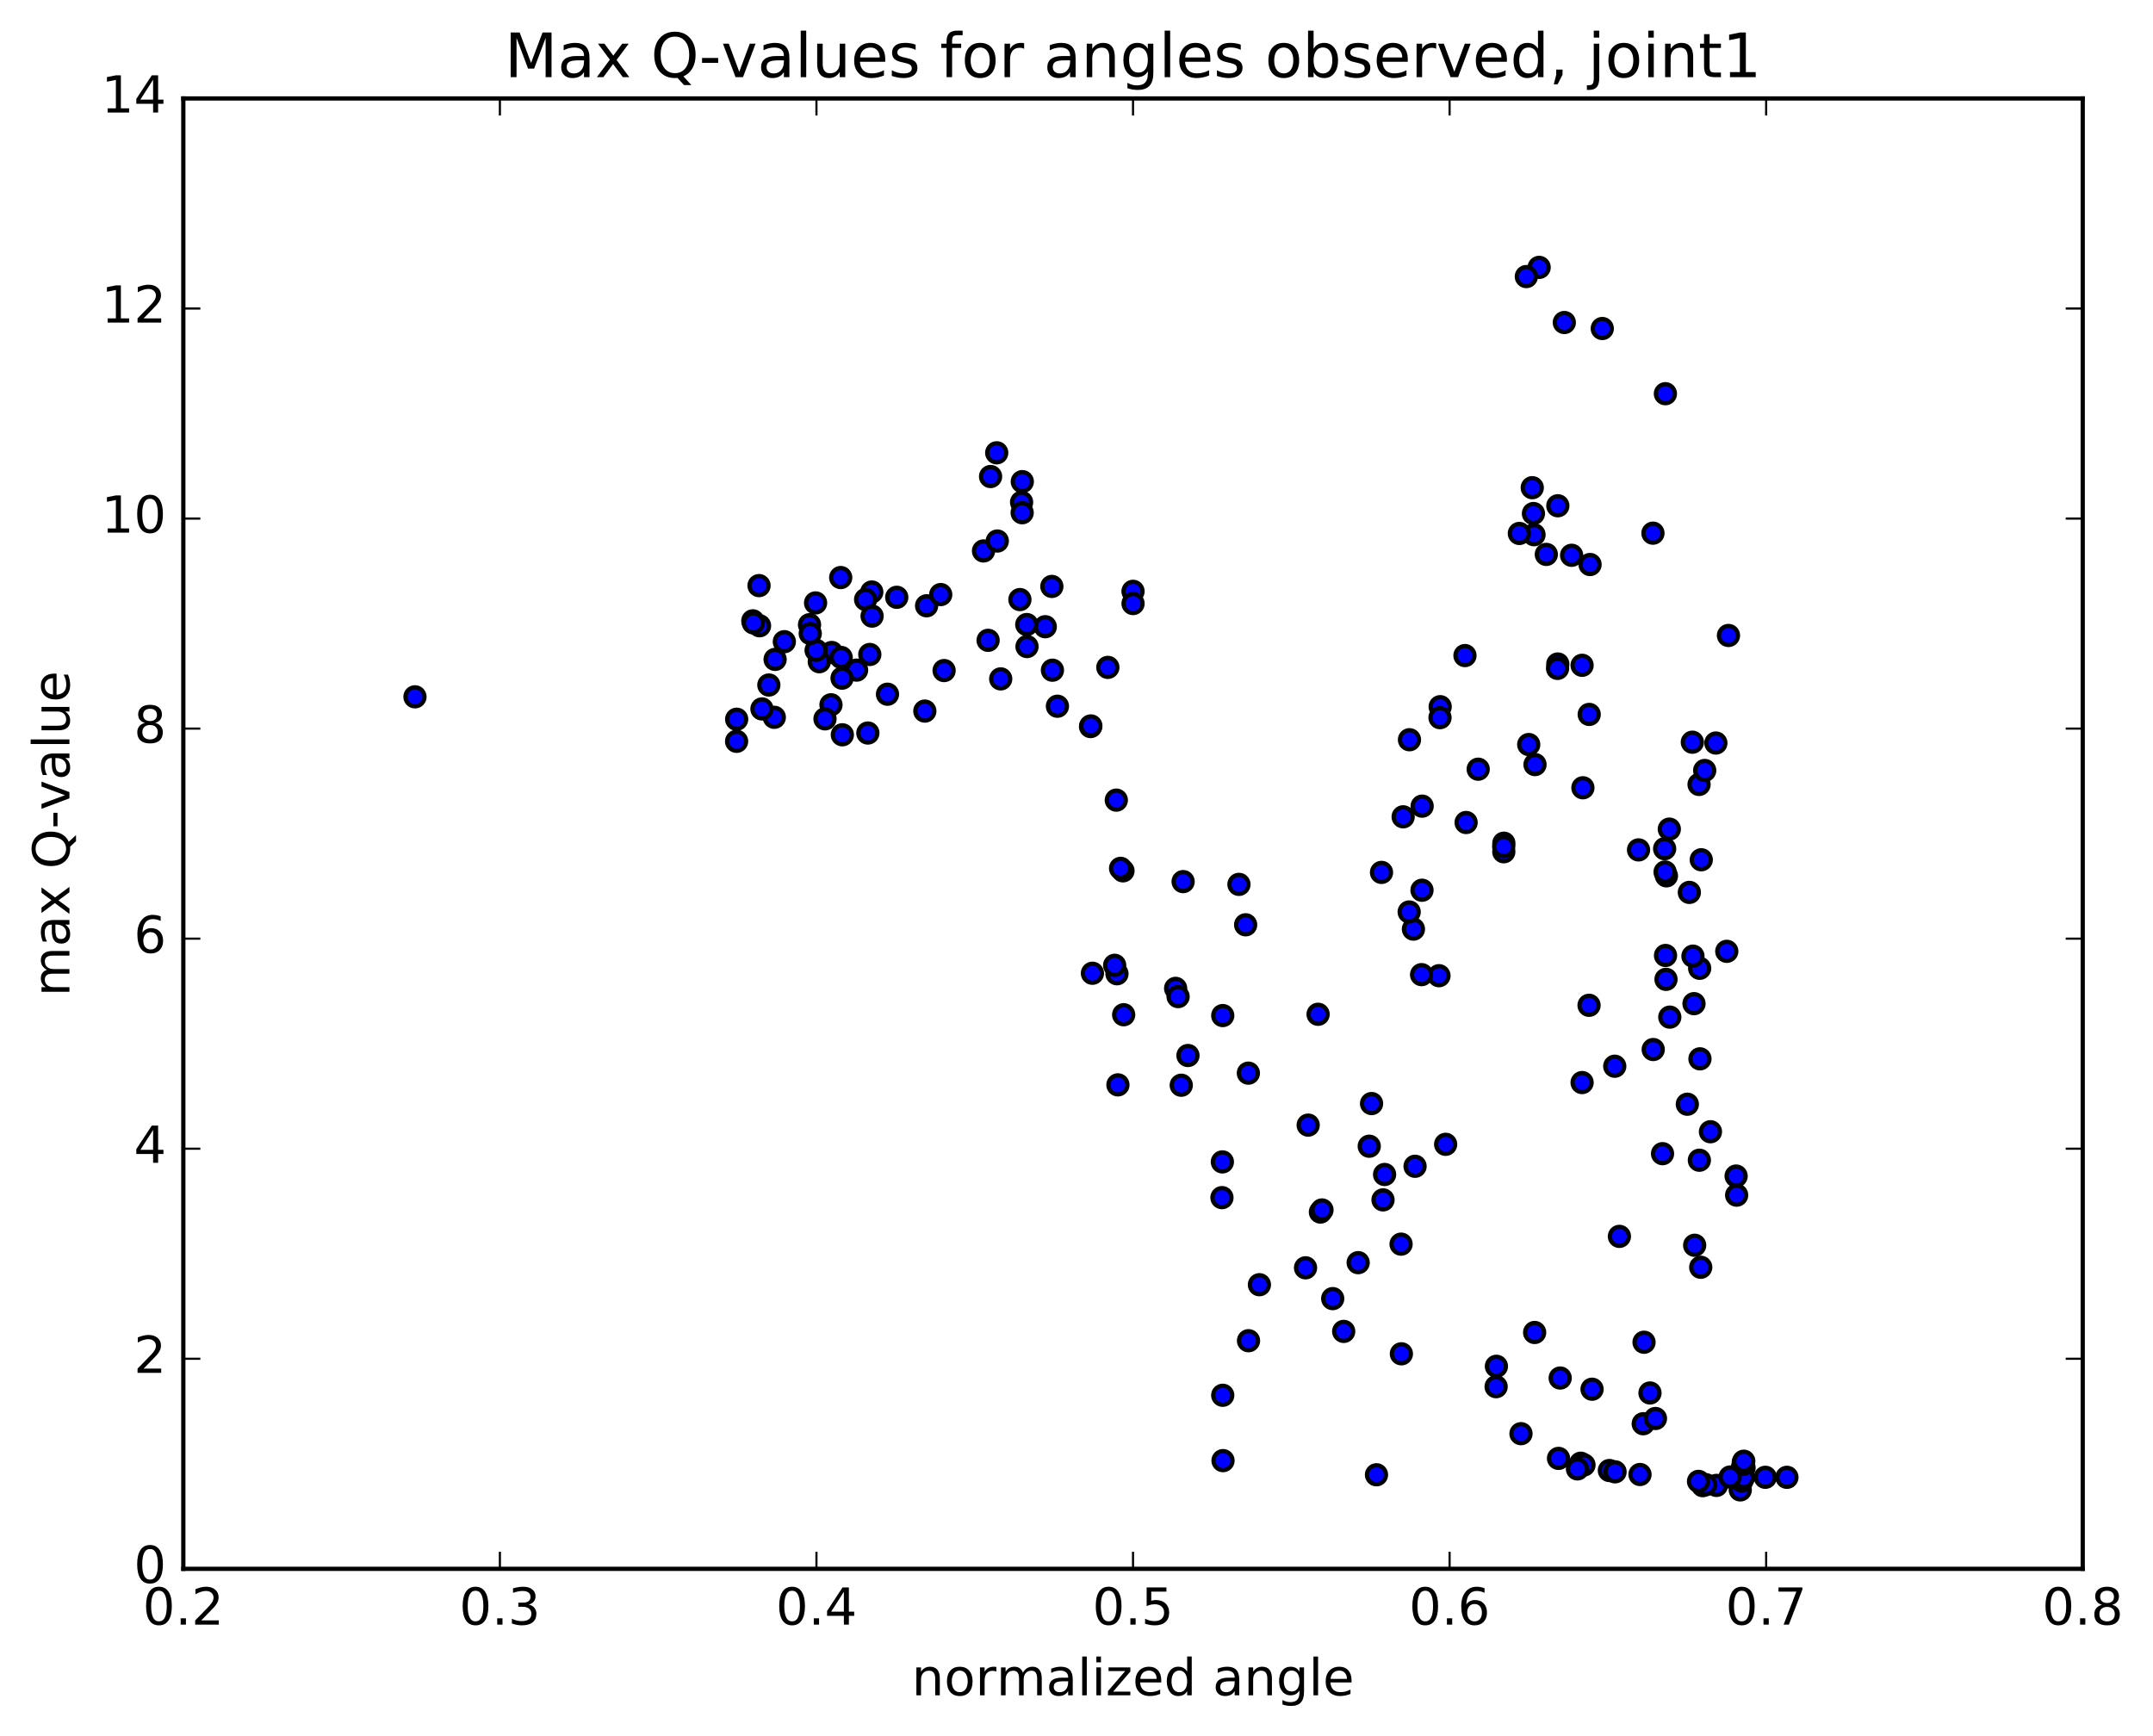 <?xml version="1.0" encoding="utf-8" standalone="no"?>
<!DOCTYPE svg PUBLIC "-//W3C//DTD SVG 1.1//EN"
  "http://www.w3.org/Graphics/SVG/1.1/DTD/svg11.dtd">
<!-- Created with matplotlib (http://matplotlib.org/) -->
<svg height="408pt" version="1.1" viewBox="0 0 506 408" width="506pt" xmlns="http://www.w3.org/2000/svg" xmlns:xlink="http://www.w3.org/1999/xlink">
 <defs>
  <style type="text/css">
*{stroke-linecap:butt;stroke-linejoin:round;stroke-miterlimit:100000;}
  </style>
 </defs>
 <g id="figure_1">
  <g id="patch_1">
   <path d="M 0 408.169 
L 506.226 408.169 
L 506.226 0 
L 0 0 
z
" style="fill:#ffffff;"/>
  </g>
  <g id="axes_1">
   <g id="patch_2">
    <path d="M 43.084 368.742 
L 489.484 368.742 
L 489.484 23.142 
L 43.084 23.142 
z
" style="fill:#ffffff;"/>
   </g>
   <g id="PathCollection_1">
    <defs>
     <path d="M 0 2.236 
C 0.593 2.236 1.162 2 1.581 1.581 
C 2 1.162 2.236 0.593 2.236 0 
C 2.236 -0.593 2 -1.162 1.581 -1.581 
C 1.162 -2 0.593 -2.236 0 -2.236 
C -0.593 -2.236 -1.162 -2 -1.581 -1.581 
C -2 -1.162 -2.236 -0.593 -2.236 0 
C -2.236 0.593 -2 1.162 -1.581 1.581 
C -1.162 2 -0.593 2.236 0 2.236 
z
" id="m2d4c1348ce" style="stroke:#000000;"/>
    </defs>
    <g clip-path="url(#pb6f4d90e05)">
     <use style="fill:#0000ff;stroke:#000000;" x="97.529" xlink:href="#m2d4c1348ce" y="163.785"/>
     <use style="fill:#0000ff;stroke:#000000;" x="266.285" xlink:href="#m2d4c1348ce" y="138.989"/>
     <use style="fill:#0000ff;stroke:#000000;" x="266.289" xlink:href="#m2d4c1348ce" y="141.858"/>
     <use style="fill:#0000ff;stroke:#000000;" x="260.368" xlink:href="#m2d4c1348ce" y="156.865"/>
     <use style="fill:#0000ff;stroke:#000000;" x="248.517" xlink:href="#m2d4c1348ce" y="165.995"/>
     <use style="fill:#0000ff;stroke:#000000;" x="235.187" xlink:href="#m2d4c1348ce" y="159.569"/>
     <use style="fill:#0000ff;stroke:#000000;" x="221.881" xlink:href="#m2d4c1348ce" y="157.612"/>
     <use style="fill:#0000ff;stroke:#000000;" x="208.579" xlink:href="#m2d4c1348ce" y="163.173"/>
     <use style="fill:#0000ff;stroke:#000000;" x="195.298" xlink:href="#m2d4c1348ce" y="165.656"/>
     <use style="fill:#0000ff;stroke:#000000;" x="181.977" xlink:href="#m2d4c1348ce" y="168.598"/>
     <use style="fill:#0000ff;stroke:#000000;" x="173.115" xlink:href="#m2d4c1348ce" y="174.243"/>
     <use style="fill:#0000ff;stroke:#000000;" x="173.131" xlink:href="#m2d4c1348ce" y="169.053"/>
     <use style="fill:#0000ff;stroke:#000000;" x="179.074" xlink:href="#m2d4c1348ce" y="166.631"/>
     <use style="fill:#0000ff;stroke:#000000;" x="193.892" xlink:href="#m2d4c1348ce" y="168.963"/>
     <use style="fill:#0000ff;stroke:#000000;" x="201.316" xlink:href="#m2d4c1348ce" y="157.506"/>
     <use style="fill:#0000ff;stroke:#000000;" x="195.457" xlink:href="#m2d4c1348ce" y="153.362"/>
     <use style="fill:#0000ff;stroke:#000000;" x="182.167" xlink:href="#m2d4c1348ce" y="154.989"/>
     <use style="fill:#0000ff;stroke:#000000;" x="180.695" xlink:href="#m2d4c1348ce" y="161.009"/>
     <use style="fill:#0000ff;stroke:#000000;" x="192.55" xlink:href="#m2d4c1348ce" y="155.531"/>
     <use style="fill:#0000ff;stroke:#000000;" x="204.423" xlink:href="#m2d4c1348ce" y="153.833"/>
     <use style="fill:#0000ff;stroke:#000000;" x="217.772" xlink:href="#m2d4c1348ce" y="142.385"/>
     <use style="fill:#0000ff;stroke:#000000;" x="231.146" xlink:href="#m2d4c1348ce" y="129.497"/>
     <use style="fill:#0000ff;stroke:#000000;" x="240.094" xlink:href="#m2d4c1348ce" y="118.044"/>
     <use style="fill:#0000ff;stroke:#000000;" x="234.249" xlink:href="#m2d4c1348ce" y="106.431"/>
     <use style="fill:#0000ff;stroke:#000000;" x="232.806" xlink:href="#m2d4c1348ce" y="112.005"/>
     <use style="fill:#0000ff;stroke:#000000;" x="240.23" xlink:href="#m2d4c1348ce" y="120.514"/>
     <use style="fill:#0000ff;stroke:#000000;" x="240.263" xlink:href="#m2d4c1348ce" y="113.203"/>
     <use style="fill:#0000ff;stroke:#000000;" x="234.385" xlink:href="#m2d4c1348ce" y="127.164"/>
     <use style="fill:#0000ff;stroke:#000000;" x="221.089" xlink:href="#m2d4c1348ce" y="139.751"/>
     <use style="fill:#0000ff;stroke:#000000;" x="210.757" xlink:href="#m2d4c1348ce" y="140.391"/>
     <use style="fill:#0000ff;stroke:#000000;" x="204.885" xlink:href="#m2d4c1348ce" y="139.145"/>
     <use style="fill:#0000ff;stroke:#000000;" x="203.44" xlink:href="#m2d4c1348ce" y="140.909"/>
     <use style="fill:#0000ff;stroke:#000000;" x="204.961" xlink:href="#m2d4c1348ce" y="144.811"/>
     <use style="fill:#0000ff;stroke:#000000;" x="197.584" xlink:href="#m2d4c1348ce" y="135.75"/>
     <use style="fill:#0000ff;stroke:#000000;" x="191.677" xlink:href="#m2d4c1348ce" y="141.714"/>
     <use style="fill:#0000ff;stroke:#000000;" x="178.388" xlink:href="#m2d4c1348ce" y="137.643"/>
     <use style="fill:#0000ff;stroke:#000000;" x="176.931" xlink:href="#m2d4c1348ce" y="145.924"/>
     <use style="fill:#0000ff;stroke:#000000;" x="184.335" xlink:href="#m2d4c1348ce" y="150.825"/>
     <use style="fill:#0000ff;stroke:#000000;" x="190.256" xlink:href="#m2d4c1348ce" y="146.833"/>
     <use style="fill:#0000ff;stroke:#000000;" x="197.695" xlink:href="#m2d4c1348ce" y="154.536"/>
     <use style="fill:#0000ff;stroke:#000000;" x="191.804" xlink:href="#m2d4c1348ce" y="152.858"/>
     <use style="fill:#0000ff;stroke:#000000;" x="178.508" xlink:href="#m2d4c1348ce" y="147.082"/>
     <use style="fill:#0000ff;stroke:#000000;" x="177.067" xlink:href="#m2d4c1348ce" y="146.41"/>
     <use style="fill:#0000ff;stroke:#000000;" x="190.425" xlink:href="#m2d4c1348ce" y="148.909"/>
     <use style="fill:#0000ff;stroke:#000000;" x="197.899" xlink:href="#m2d4c1348ce" y="159.4"/>
     <use style="fill:#0000ff;stroke:#000000;" x="197.967" xlink:href="#m2d4c1348ce" y="172.71"/>
     <use style="fill:#0000ff;stroke:#000000;" x="203.966" xlink:href="#m2d4c1348ce" y="172.294"/>
     <use style="fill:#0000ff;stroke:#000000;" x="217.352" xlink:href="#m2d4c1348ce" y="167.137"/>
     <use style="fill:#0000ff;stroke:#000000;" x="232.227" xlink:href="#m2d4c1348ce" y="150.504"/>
     <use style="fill:#0000ff;stroke:#000000;" x="239.7" xlink:href="#m2d4c1348ce" y="140.925"/>
     <use style="fill:#0000ff;stroke:#000000;" x="245.661" xlink:href="#m2d4c1348ce" y="147.306"/>
     <use style="fill:#0000ff;stroke:#000000;" x="247.21" xlink:href="#m2d4c1348ce" y="137.837"/>
     <use style="fill:#0000ff;stroke:#000000;" x="241.314" xlink:href="#m2d4c1348ce" y="146.795"/>
     <use style="fill:#0000ff;stroke:#000000;" x="241.368" xlink:href="#m2d4c1348ce" y="151.97"/>
     <use style="fill:#0000ff;stroke:#000000;" x="247.342" xlink:href="#m2d4c1348ce" y="157.527"/>
     <use style="fill:#0000ff;stroke:#000000;" x="256.299" xlink:href="#m2d4c1348ce" y="170.77"/>
     <use style="fill:#0000ff;stroke:#000000;" x="256.373" xlink:href="#m2d4c1348ce" y="170.626"/>
     <use style="fill:#0000ff;stroke:#000000;" x="262.357" xlink:href="#m2d4c1348ce" y="188.065"/>
     <use style="fill:#0000ff;stroke:#000000;" x="263.923" xlink:href="#m2d4c1348ce" y="204.687"/>
     <use style="fill:#0000ff;stroke:#000000;" x="262.513" xlink:href="#m2d4c1348ce" y="228.876"/>
     <use style="fill:#0000ff;stroke:#000000;" x="264.086" xlink:href="#m2d4c1348ce" y="238.509"/>
     <use style="fill:#0000ff;stroke:#000000;" x="256.742" xlink:href="#m2d4c1348ce" y="228.757"/>
     <use style="fill:#0000ff;stroke:#000000;" x="262.735" xlink:href="#m2d4c1348ce" y="254.993"/>
     <use style="fill:#0000ff;stroke:#000000;" x="277.619" xlink:href="#m2d4c1348ce" y="255.077"/>
     <use style="fill:#0000ff;stroke:#000000;" x="279.196" xlink:href="#m2d4c1348ce" y="248.092"/>
     <use style="fill:#0000ff;stroke:#000000;" x="276.298" xlink:href="#m2d4c1348ce" y="232.312"/>
     <use style="fill:#0000ff;stroke:#000000;" x="291.179" xlink:href="#m2d4c1348ce" y="207.868"/>
     <use style="fill:#0000ff;stroke:#000000;" x="292.752" xlink:href="#m2d4c1348ce" y="217.369"/>
     <use style="fill:#0000ff;stroke:#000000;" x="278.058" xlink:href="#m2d4c1348ce" y="207.217"/>
     <use style="fill:#0000ff;stroke:#000000;" x="263.363" xlink:href="#m2d4c1348ce" y="204.101"/>
     <use style="fill:#0000ff;stroke:#000000;" x="261.968" xlink:href="#m2d4c1348ce" y="226.89"/>
     <use style="fill:#0000ff;stroke:#000000;" x="276.881" xlink:href="#m2d4c1348ce" y="234.246"/>
     <use style="fill:#0000ff;stroke:#000000;" x="287.37" xlink:href="#m2d4c1348ce" y="238.704"/>
     <use style="fill:#0000ff;stroke:#000000;" x="293.39" xlink:href="#m2d4c1348ce" y="252.238"/>
     <use style="fill:#0000ff;stroke:#000000;" x="309.78" xlink:href="#m2d4c1348ce" y="238.402"/>
     <use style="fill:#0000ff;stroke:#000000;" x="324.682" xlink:href="#m2d4c1348ce" y="205.055"/>
     <use style="fill:#0000ff;stroke:#000000;" x="332.184" xlink:href="#m2d4c1348ce" y="218.384"/>
     <use style="fill:#0000ff;stroke:#000000;" x="338.191" xlink:href="#m2d4c1348ce" y="229.334"/>
     <use style="fill:#0000ff;stroke:#000000;" x="339.757" xlink:href="#m2d4c1348ce" y="268.966"/>
     <use style="fill:#0000ff;stroke:#000000;" x="325.039" xlink:href="#m2d4c1348ce" y="282.024"/>
     <use style="fill:#0000ff;stroke:#000000;" x="310.324" xlink:href="#m2d4c1348ce" y="284.885"/>
     <use style="fill:#0000ff;stroke:#000000;" x="307.45" xlink:href="#m2d4c1348ce" y="264.453"/>
     <use style="fill:#0000ff;stroke:#000000;" x="322.344" xlink:href="#m2d4c1348ce" y="259.384"/>
     <use style="fill:#0000ff;stroke:#000000;" x="325.41" xlink:href="#m2d4c1348ce" y="276.059"/>
     <use style="fill:#0000ff;stroke:#000000;" x="310.694" xlink:href="#m2d4c1348ce" y="284.395"/>
     <use style="fill:#0000ff;stroke:#000000;" x="295.987" xlink:href="#m2d4c1348ce" y="301.964"/>
     <use style="fill:#0000ff;stroke:#000000;" x="287.185" xlink:href="#m2d4c1348ce" y="281.497"/>
     <use style="fill:#0000ff;stroke:#000000;" x="287.283" xlink:href="#m2d4c1348ce" y="273.099"/>
     <use style="fill:#0000ff;stroke:#000000;" x="287.368" xlink:href="#m2d4c1348ce" y="327.953"/>
     <use style="fill:#0000ff;stroke:#000000;" x="287.434" xlink:href="#m2d4c1348ce" y="343.312"/>
     <use style="fill:#0000ff;stroke:#000000;" x="293.429" xlink:href="#m2d4c1348ce" y="315.13"/>
     <use style="fill:#0000ff;stroke:#000000;" x="306.829" xlink:href="#m2d4c1348ce" y="297.991"/>
     <use style="fill:#0000ff;stroke:#000000;" x="315.795" xlink:href="#m2d4c1348ce" y="312.941"/>
     <use style="fill:#0000ff;stroke:#000000;" x="321.799" xlink:href="#m2d4c1348ce" y="269.412"/>
     <use style="fill:#0000ff;stroke:#000000;" x="329.282" xlink:href="#m2d4c1348ce" y="292.429"/>
     <use style="fill:#0000ff;stroke:#000000;" x="329.354" xlink:href="#m2d4c1348ce" y="318.206"/>
     <use style="fill:#0000ff;stroke:#000000;" x="323.503" xlink:href="#m2d4c1348ce" y="346.639"/>
     <use style="fill:#0000ff;stroke:#000000;" x="313.214" xlink:href="#m2d4c1348ce" y="305.232"/>
     <use style="fill:#0000ff;stroke:#000000;" x="319.2" xlink:href="#m2d4c1348ce" y="296.781"/>
     <use style="fill:#0000ff;stroke:#000000;" x="332.569" xlink:href="#m2d4c1348ce" y="274.127"/>
     <use style="fill:#0000ff;stroke:#000000;" x="334.103" xlink:href="#m2d4c1348ce" y="229.085"/>
     <use style="fill:#0000ff;stroke:#000000;" x="331.186" xlink:href="#m2d4c1348ce" y="214.358"/>
     <use style="fill:#0000ff;stroke:#000000;" x="334.199" xlink:href="#m2d4c1348ce" y="209.244"/>
     <use style="fill:#0000ff;stroke:#000000;" x="329.771" xlink:href="#m2d4c1348ce" y="191.988"/>
     <use style="fill:#0000ff;stroke:#000000;" x="334.234" xlink:href="#m2d4c1348ce" y="189.482"/>
     <use style="fill:#0000ff;stroke:#000000;" x="331.255" xlink:href="#m2d4c1348ce" y="173.871"/>
     <use style="fill:#0000ff;stroke:#000000;" x="344.566" xlink:href="#m2d4c1348ce" y="193.325"/>
     <use style="fill:#0000ff;stroke:#000000;" x="353.437" xlink:href="#m2d4c1348ce" y="198.19"/>
     <use style="fill:#0000ff;stroke:#000000;" x="353.425" xlink:href="#m2d4c1348ce" y="200.203"/>
     <use style="fill:#0000ff;stroke:#000000;" x="353.401" xlink:href="#m2d4c1348ce" y="198.991"/>
     <use style="fill:#0000ff;stroke:#000000;" x="359.282" xlink:href="#m2d4c1348ce" y="175"/>
     <use style="fill:#0000ff;stroke:#000000;" x="360.758" xlink:href="#m2d4c1348ce" y="179.709"/>
     <use style="fill:#0000ff;stroke:#000000;" x="347.405" xlink:href="#m2d4c1348ce" y="180.797"/>
     <use style="fill:#0000ff;stroke:#000000;" x="338.474" xlink:href="#m2d4c1348ce" y="166.104"/>
     <use style="fill:#0000ff;stroke:#000000;" x="338.434" xlink:href="#m2d4c1348ce" y="168.682"/>
     <use style="fill:#0000ff;stroke:#000000;" x="344.298" xlink:href="#m2d4c1348ce" y="154.086"/>
     <use style="fill:#0000ff;stroke:#000000;" x="360.527" xlink:href="#m2d4c1348ce" y="125.683"/>
     <use style="fill:#0000ff;stroke:#000000;" x="369.367" xlink:href="#m2d4c1348ce" y="130.518"/>
     <use style="fill:#0000ff;stroke:#000000;" x="363.416" xlink:href="#m2d4c1348ce" y="130.312"/>
     <use style="fill:#0000ff;stroke:#000000;" x="360.391" xlink:href="#m2d4c1348ce" y="120.702"/>
     <use style="fill:#0000ff;stroke:#000000;" x="373.697" xlink:href="#m2d4c1348ce" y="132.687"/>
     <use style="fill:#0000ff;stroke:#000000;" x="388.477" xlink:href="#m2d4c1348ce" y="125.319"/>
     <use style="fill:#0000ff;stroke:#000000;" x="403.266" xlink:href="#m2d4c1348ce" y="174.646"/>
     <use style="fill:#0000ff;stroke:#000000;" x="406.227" xlink:href="#m2d4c1348ce" y="149.365"/>
     <use style="fill:#0000ff;stroke:#000000;" x="391.402" xlink:href="#m2d4c1348ce" y="92.538"/>
     <use style="fill:#0000ff;stroke:#000000;" x="376.569" xlink:href="#m2d4c1348ce" y="77.215"/>
     <use style="fill:#0000ff;stroke:#000000;" x="367.646" xlink:href="#m2d4c1348ce" y="75.805"/>
     <use style="fill:#0000ff;stroke:#000000;" x="361.733" xlink:href="#m2d4c1348ce" y="62.847"/>
     <use style="fill:#0000ff;stroke:#000000;" x="358.722" xlink:href="#m2d4c1348ce" y="65.005"/>
     <use style="fill:#0000ff;stroke:#000000;" x="366.123" xlink:href="#m2d4c1348ce" y="118.876"/>
     <use style="fill:#0000ff;stroke:#000000;" x="366.117" xlink:href="#m2d4c1348ce" y="156.072"/>
     <use style="fill:#0000ff;stroke:#000000;" x="372.017" xlink:href="#m2d4c1348ce" y="185.16"/>
     <use style="fill:#0000ff;stroke:#000000;" x="373.497" xlink:href="#m2d4c1348ce" y="167.921"/>
     <use style="fill:#0000ff;stroke:#000000;" x="366.061" xlink:href="#m2d4c1348ce" y="157.102"/>
     <use style="fill:#0000ff;stroke:#000000;" x="360.113" xlink:href="#m2d4c1348ce" y="114.627"/>
     <use style="fill:#0000ff;stroke:#000000;" x="357.078" xlink:href="#m2d4c1348ce" y="125.384"/>
     <use style="fill:#0000ff;stroke:#000000;" x="371.826" xlink:href="#m2d4c1348ce" y="156.377"/>
     <use style="fill:#0000ff;stroke:#000000;" x="385.088" xlink:href="#m2d4c1348ce" y="199.764"/>
     <use style="fill:#0000ff;stroke:#000000;" x="392.438" xlink:href="#m2d4c1348ce" y="239.07"/>
     <use style="fill:#0000ff;stroke:#000000;" x="398.283" xlink:href="#m2d4c1348ce" y="292.695"/>
     <use style="fill:#0000ff;stroke:#000000;" x="399.707" xlink:href="#m2d4c1348ce" y="297.866"/>
     <use style="fill:#0000ff;stroke:#000000;" x="390.73" xlink:href="#m2d4c1348ce" y="271.164"/>
     <use style="fill:#0000ff;stroke:#000000;" x="396.557" xlink:href="#m2d4c1348ce" y="259.542"/>
     <use style="fill:#0000ff;stroke:#000000;" x="399.457" xlink:href="#m2d4c1348ce" y="227.593"/>
     <use style="fill:#0000ff;stroke:#000000;" x="397.88" xlink:href="#m2d4c1348ce" y="224.739"/>
     <use style="fill:#0000ff;stroke:#000000;" x="399.314" xlink:href="#m2d4c1348ce" y="184.377"/>
     <use style="fill:#0000ff;stroke:#000000;" x="397.737" xlink:href="#m2d4c1348ce" y="174.451"/>
     <use style="fill:#0000ff;stroke:#000000;" x="400.64" xlink:href="#m2d4c1348ce" y="181.097"/>
     <use style="fill:#0000ff;stroke:#000000;" x="391.646" xlink:href="#m2d4c1348ce" y="205.862"/>
     <use style="fill:#0000ff;stroke:#000000;" x="391.547" xlink:href="#m2d4c1348ce" y="230.191"/>
     <use style="fill:#0000ff;stroke:#000000;" x="391.434" xlink:href="#m2d4c1348ce" y="224.581"/>
     <use style="fill:#0000ff;stroke:#000000;" x="391.328" xlink:href="#m2d4c1348ce" y="204.961"/>
     <use style="fill:#0000ff;stroke:#000000;" x="391.227" xlink:href="#m2d4c1348ce" y="199.484"/>
     <use style="fill:#0000ff;stroke:#000000;" x="397.033" xlink:href="#m2d4c1348ce" y="209.754"/>
     <use style="fill:#0000ff;stroke:#000000;" x="405.828" xlink:href="#m2d4c1348ce" y="223.607"/>
     <use style="fill:#0000ff;stroke:#000000;" x="399.832" xlink:href="#m2d4c1348ce" y="202.081"/>
     <use style="fill:#0000ff;stroke:#000000;" x="392.324" xlink:href="#m2d4c1348ce" y="194.879"/>
     <use style="fill:#0000ff;stroke:#000000;" x="398.125" xlink:href="#m2d4c1348ce" y="235.904"/>
     <use style="fill:#0000ff;stroke:#000000;" x="399.526" xlink:href="#m2d4c1348ce" y="248.872"/>
     <use style="fill:#0000ff;stroke:#000000;" x="399.386" xlink:href="#m2d4c1348ce" y="272.704"/>
     <use style="fill:#0000ff;stroke:#000000;" x="408.146" xlink:href="#m2d4c1348ce" y="280.913"/>
     <use style="fill:#0000ff;stroke:#000000;" x="408.026" xlink:href="#m2d4c1348ce" y="276.426"/>
     <use style="fill:#0000ff;stroke:#000000;" x="401.991" xlink:href="#m2d4c1348ce" y="266.008"/>
     <use style="fill:#0000ff;stroke:#000000;" x="388.542" xlink:href="#m2d4c1348ce" y="246.687"/>
     <use style="fill:#0000ff;stroke:#000000;" x="379.501" xlink:href="#m2d4c1348ce" y="250.609"/>
     <use style="fill:#0000ff;stroke:#000000;" x="373.459" xlink:href="#m2d4c1348ce" y="236.292"/>
     <use style="fill:#0000ff;stroke:#000000;" x="371.827" xlink:href="#m2d4c1348ce" y="254.451"/>
     <use style="fill:#0000ff;stroke:#000000;" x="380.594" xlink:href="#m2d4c1348ce" y="290.604"/>
     <use style="fill:#0000ff;stroke:#000000;" x="386.384" xlink:href="#m2d4c1348ce" y="315.488"/>
     <use style="fill:#0000ff;stroke:#000000;" x="387.781" xlink:href="#m2d4c1348ce" y="327.412"/>
     <use style="fill:#0000ff;stroke:#000000;" x="386.193" xlink:href="#m2d4c1348ce" y="334.64"/>
     <use style="fill:#0000ff;stroke:#000000;" x="389.069" xlink:href="#m2d4c1348ce" y="333.409"/>
     <use style="fill:#0000ff;stroke:#000000;" x="374.165" xlink:href="#m2d4c1348ce" y="326.529"/>
     <use style="fill:#0000ff;stroke:#000000;" x="366.675" xlink:href="#m2d4c1348ce" y="323.898"/>
     <use style="fill:#0000ff;stroke:#000000;" x="360.673" xlink:href="#m2d4c1348ce" y="313.193"/>
     <use style="fill:#0000ff;stroke:#000000;" x="351.689" xlink:href="#m2d4c1348ce" y="321.14"/>
     <use style="fill:#0000ff;stroke:#000000;" x="351.619" xlink:href="#m2d4c1348ce" y="325.933"/>
     <use style="fill:#0000ff;stroke:#000000;" x="357.464" xlink:href="#m2d4c1348ce" y="336.978"/>
     <use style="fill:#0000ff;stroke:#000000;" x="366.284" xlink:href="#m2d4c1348ce" y="342.787"/>
     <use style="fill:#0000ff;stroke:#000000;" x="371.504" xlink:href="#m2d4c1348ce" y="343.922"/>
     <use style="fill:#0000ff;stroke:#000000;" x="378.236" xlink:href="#m2d4c1348ce" y="345.637"/>
     <use style="fill:#0000ff;stroke:#000000;" x="372.272" xlink:href="#m2d4c1348ce" y="344.331"/>
     <use style="fill:#0000ff;stroke:#000000;" x="370.74" xlink:href="#m2d4c1348ce" y="345.259"/>
     <use style="fill:#0000ff;stroke:#000000;" x="379.57" xlink:href="#m2d4c1348ce" y="345.944"/>
     <use style="fill:#0000ff;stroke:#000000;" x="385.436" xlink:href="#m2d4c1348ce" y="346.573"/>
     <use style="fill:#0000ff;stroke:#000000;" x="400.175" xlink:href="#m2d4c1348ce" y="349.196"/>
     <use style="fill:#0000ff;stroke:#000000;" x="409" xlink:href="#m2d4c1348ce" y="350.196"/>
     <use style="fill:#0000ff;stroke:#000000;" x="403.403" xlink:href="#m2d4c1348ce" y="349.136"/>
     <use style="fill:#0000ff;stroke:#000000;" x="400.884" xlink:href="#m2d4c1348ce" y="348.956"/>
     <use style="fill:#0000ff;stroke:#000000;" x="409.356" xlink:href="#m2d4c1348ce" y="348.123"/>
     <use style="fill:#0000ff;stroke:#000000;" x="409.471" xlink:href="#m2d4c1348ce" y="345.087"/>
     <use style="fill:#0000ff;stroke:#000000;" x="409.89" xlink:href="#m2d4c1348ce" y="344.994"/>
     <use style="fill:#0000ff;stroke:#000000;" x="409.739" xlink:href="#m2d4c1348ce" y="347.304"/>
     <use style="fill:#0000ff;stroke:#000000;" x="409.717" xlink:href="#m2d4c1348ce" y="343.718"/>
     <use style="fill:#0000ff;stroke:#000000;" x="409.694" xlink:href="#m2d4c1348ce" y="344.195"/>
     <use style="fill:#0000ff;stroke:#000000;" x="409.822" xlink:href="#m2d4c1348ce" y="343.452"/>
     <use style="fill:#0000ff;stroke:#000000;" x="414.889" xlink:href="#m2d4c1348ce" y="347.231"/>
     <use style="fill:#0000ff;stroke:#000000;" x="419.963" xlink:href="#m2d4c1348ce" y="347.236"/>
     <use style="fill:#0000ff;stroke:#000000;" x="406.617" xlink:href="#m2d4c1348ce" y="347.166"/>
     <use style="fill:#0000ff;stroke:#000000;" x="399.189" xlink:href="#m2d4c1348ce" y="348.193"/>
    </g>
   </g>
   <g id="patch_3">
    <path d="M 489.484 368.742 
L 489.484 23.142 
" style="fill:none;stroke:#000000;stroke-linecap:square;stroke-linejoin:miter;"/>
   </g>
   <g id="patch_4">
    <path d="M 43.084 368.742 
L 43.084 23.142 
" style="fill:none;stroke:#000000;stroke-linecap:square;stroke-linejoin:miter;"/>
   </g>
   <g id="patch_5">
    <path d="M 43.084 368.742 
L 489.484 368.742 
" style="fill:none;stroke:#000000;stroke-linecap:square;stroke-linejoin:miter;"/>
   </g>
   <g id="patch_6">
    <path d="M 43.084 23.142 
L 489.484 23.142 
" style="fill:none;stroke:#000000;stroke-linecap:square;stroke-linejoin:miter;"/>
   </g>
   <g id="matplotlib.axis_1">
    <g id="xtick_1">
     <g id="line2d_1">
      <defs>
       <path d="M 0 0 
L 0 -4 
" id="ma9fe269644" style="stroke:#000000;stroke-width:0.5;"/>
      </defs>
      <g>
       <use style="stroke:#000000;stroke-width:0.5;" x="43.084" xlink:href="#ma9fe269644" y="368.742"/>
      </g>
     </g>
     <g id="line2d_2">
      <defs>
       <path d="M 0 0 
L 0 4 
" id="me653f0d353" style="stroke:#000000;stroke-width:0.5;"/>
      </defs>
      <g>
       <use style="stroke:#000000;stroke-width:0.5;" x="43.084" xlink:href="#me653f0d353" y="23.142"/>
      </g>
     </g>
     <g id="text_1">
      <!-- 0.2 -->
      <defs>
       <path d="M 10.688 12.406 
L 21 12.406 
L 21 0 
L 10.688 0 
z
" id="BitstreamVeraSans-Roman-2e"/>
       <path d="M 31.781 66.406 
Q 24.172 66.406 20.328 58.906 
Q 16.5 51.422 16.5 36.375 
Q 16.5 21.391 20.328 13.891 
Q 24.172 6.391 31.781 6.391 
Q 39.453 6.391 43.281 13.891 
Q 47.125 21.391 47.125 36.375 
Q 47.125 51.422 43.281 58.906 
Q 39.453 66.406 31.781 66.406 
M 31.781 74.219 
Q 44.047 74.219 50.516 64.516 
Q 56.984 54.828 56.984 36.375 
Q 56.984 17.969 50.516 8.266 
Q 44.047 -1.422 31.781 -1.422 
Q 19.531 -1.422 13.062 8.266 
Q 6.594 17.969 6.594 36.375 
Q 6.594 54.828 13.062 64.516 
Q 19.531 74.219 31.781 74.219 
" id="BitstreamVeraSans-Roman-30"/>
       <path d="M 19.188 8.297 
L 53.609 8.297 
L 53.609 0 
L 7.328 0 
L 7.328 8.297 
Q 12.938 14.109 22.625 23.891 
Q 32.328 33.688 34.812 36.531 
Q 39.547 41.844 41.422 45.531 
Q 43.312 49.219 43.312 52.781 
Q 43.312 58.594 39.234 62.25 
Q 35.156 65.922 28.609 65.922 
Q 23.969 65.922 18.812 64.312 
Q 13.672 62.703 7.812 59.422 
L 7.812 69.391 
Q 13.766 71.781 18.938 73 
Q 24.125 74.219 28.422 74.219 
Q 39.75 74.219 46.484 68.547 
Q 53.219 62.891 53.219 53.422 
Q 53.219 48.922 51.531 44.891 
Q 49.859 40.875 45.406 35.406 
Q 44.188 33.984 37.641 27.219 
Q 31.109 20.453 19.188 8.297 
" id="BitstreamVeraSans-Roman-32"/>
      </defs>
      <g transform="translate(33.542 381.86)scale(0.12 -0.12)">
       <use xlink:href="#BitstreamVeraSans-Roman-30"/>
       <use x="63.623" xlink:href="#BitstreamVeraSans-Roman-2e"/>
       <use x="95.41" xlink:href="#BitstreamVeraSans-Roman-32"/>
      </g>
     </g>
    </g>
    <g id="xtick_2">
     <g id="line2d_3">
      <g>
       <use style="stroke:#000000;stroke-width:0.5;" x="117.484" xlink:href="#ma9fe269644" y="368.742"/>
      </g>
     </g>
     <g id="line2d_4">
      <g>
       <use style="stroke:#000000;stroke-width:0.5;" x="117.484" xlink:href="#me653f0d353" y="23.142"/>
      </g>
     </g>
     <g id="text_2">
      <!-- 0.3 -->
      <defs>
       <path d="M 40.578 39.312 
Q 47.656 37.797 51.625 33 
Q 55.609 28.219 55.609 21.188 
Q 55.609 10.406 48.188 4.484 
Q 40.766 -1.422 27.094 -1.422 
Q 22.516 -1.422 17.656 -0.516 
Q 12.797 0.391 7.625 2.203 
L 7.625 11.719 
Q 11.719 9.328 16.594 8.109 
Q 21.484 6.891 26.812 6.891 
Q 36.078 6.891 40.938 10.547 
Q 45.797 14.203 45.797 21.188 
Q 45.797 27.641 41.281 31.266 
Q 36.766 34.906 28.719 34.906 
L 20.219 34.906 
L 20.219 43.016 
L 29.109 43.016 
Q 36.375 43.016 40.234 45.922 
Q 44.094 48.828 44.094 54.297 
Q 44.094 59.906 40.109 62.906 
Q 36.141 65.922 28.719 65.922 
Q 24.656 65.922 20.016 65.031 
Q 15.375 64.156 9.812 62.312 
L 9.812 71.094 
Q 15.438 72.656 20.344 73.438 
Q 25.25 74.219 29.594 74.219 
Q 40.828 74.219 47.359 69.109 
Q 53.906 64.016 53.906 55.328 
Q 53.906 49.266 50.438 45.094 
Q 46.969 40.922 40.578 39.312 
" id="BitstreamVeraSans-Roman-33"/>
      </defs>
      <g transform="translate(107.942 381.86)scale(0.12 -0.12)">
       <use xlink:href="#BitstreamVeraSans-Roman-30"/>
       <use x="63.623" xlink:href="#BitstreamVeraSans-Roman-2e"/>
       <use x="95.41" xlink:href="#BitstreamVeraSans-Roman-33"/>
      </g>
     </g>
    </g>
    <g id="xtick_3">
     <g id="line2d_5">
      <g>
       <use style="stroke:#000000;stroke-width:0.5;" x="191.884" xlink:href="#ma9fe269644" y="368.742"/>
      </g>
     </g>
     <g id="line2d_6">
      <g>
       <use style="stroke:#000000;stroke-width:0.5;" x="191.884" xlink:href="#me653f0d353" y="23.142"/>
      </g>
     </g>
     <g id="text_3">
      <!-- 0.4 -->
      <defs>
       <path d="M 37.797 64.312 
L 12.891 25.391 
L 37.797 25.391 
z
M 35.203 72.906 
L 47.609 72.906 
L 47.609 25.391 
L 58.016 25.391 
L 58.016 17.188 
L 47.609 17.188 
L 47.609 0 
L 37.797 0 
L 37.797 17.188 
L 4.891 17.188 
L 4.891 26.703 
z
" id="BitstreamVeraSans-Roman-34"/>
      </defs>
      <g transform="translate(182.342 381.86)scale(0.12 -0.12)">
       <use xlink:href="#BitstreamVeraSans-Roman-30"/>
       <use x="63.623" xlink:href="#BitstreamVeraSans-Roman-2e"/>
       <use x="95.41" xlink:href="#BitstreamVeraSans-Roman-34"/>
      </g>
     </g>
    </g>
    <g id="xtick_4">
     <g id="line2d_7">
      <g>
       <use style="stroke:#000000;stroke-width:0.5;" x="266.284" xlink:href="#ma9fe269644" y="368.742"/>
      </g>
     </g>
     <g id="line2d_8">
      <g>
       <use style="stroke:#000000;stroke-width:0.5;" x="266.284" xlink:href="#me653f0d353" y="23.142"/>
      </g>
     </g>
     <g id="text_4">
      <!-- 0.5 -->
      <defs>
       <path d="M 10.797 72.906 
L 49.516 72.906 
L 49.516 64.594 
L 19.828 64.594 
L 19.828 46.734 
Q 21.969 47.469 24.109 47.828 
Q 26.266 48.188 28.422 48.188 
Q 40.625 48.188 47.75 41.5 
Q 54.891 34.812 54.891 23.391 
Q 54.891 11.625 47.562 5.094 
Q 40.234 -1.422 26.906 -1.422 
Q 22.312 -1.422 17.547 -0.641 
Q 12.797 0.141 7.719 1.703 
L 7.719 11.625 
Q 12.109 9.234 16.797 8.062 
Q 21.484 6.891 26.703 6.891 
Q 35.156 6.891 40.078 11.328 
Q 45.016 15.766 45.016 23.391 
Q 45.016 31 40.078 35.438 
Q 35.156 39.891 26.703 39.891 
Q 22.75 39.891 18.812 39.016 
Q 14.891 38.141 10.797 36.281 
z
" id="BitstreamVeraSans-Roman-35"/>
      </defs>
      <g transform="translate(256.742 381.86)scale(0.12 -0.12)">
       <use xlink:href="#BitstreamVeraSans-Roman-30"/>
       <use x="63.623" xlink:href="#BitstreamVeraSans-Roman-2e"/>
       <use x="95.41" xlink:href="#BitstreamVeraSans-Roman-35"/>
      </g>
     </g>
    </g>
    <g id="xtick_5">
     <g id="line2d_9">
      <g>
       <use style="stroke:#000000;stroke-width:0.5;" x="340.684" xlink:href="#ma9fe269644" y="368.742"/>
      </g>
     </g>
     <g id="line2d_10">
      <g>
       <use style="stroke:#000000;stroke-width:0.5;" x="340.684" xlink:href="#me653f0d353" y="23.142"/>
      </g>
     </g>
     <g id="text_5">
      <!-- 0.6 -->
      <defs>
       <path d="M 33.016 40.375 
Q 26.375 40.375 22.484 35.828 
Q 18.609 31.297 18.609 23.391 
Q 18.609 15.531 22.484 10.953 
Q 26.375 6.391 33.016 6.391 
Q 39.656 6.391 43.531 10.953 
Q 47.406 15.531 47.406 23.391 
Q 47.406 31.297 43.531 35.828 
Q 39.656 40.375 33.016 40.375 
M 52.594 71.297 
L 52.594 62.312 
Q 48.875 64.062 45.094 64.984 
Q 41.312 65.922 37.594 65.922 
Q 27.828 65.922 22.672 59.328 
Q 17.531 52.734 16.797 39.406 
Q 19.672 43.656 24.016 45.922 
Q 28.375 48.188 33.594 48.188 
Q 44.578 48.188 50.953 41.516 
Q 57.328 34.859 57.328 23.391 
Q 57.328 12.156 50.688 5.359 
Q 44.047 -1.422 33.016 -1.422 
Q 20.359 -1.422 13.672 8.266 
Q 6.984 17.969 6.984 36.375 
Q 6.984 53.656 15.188 63.938 
Q 23.391 74.219 37.203 74.219 
Q 40.922 74.219 44.703 73.484 
Q 48.484 72.75 52.594 71.297 
" id="BitstreamVeraSans-Roman-36"/>
      </defs>
      <g transform="translate(331.142 381.86)scale(0.12 -0.12)">
       <use xlink:href="#BitstreamVeraSans-Roman-30"/>
       <use x="63.623" xlink:href="#BitstreamVeraSans-Roman-2e"/>
       <use x="95.41" xlink:href="#BitstreamVeraSans-Roman-36"/>
      </g>
     </g>
    </g>
    <g id="xtick_6">
     <g id="line2d_11">
      <g>
       <use style="stroke:#000000;stroke-width:0.5;" x="415.084" xlink:href="#ma9fe269644" y="368.742"/>
      </g>
     </g>
     <g id="line2d_12">
      <g>
       <use style="stroke:#000000;stroke-width:0.5;" x="415.084" xlink:href="#me653f0d353" y="23.142"/>
      </g>
     </g>
     <g id="text_6">
      <!-- 0.7 -->
      <defs>
       <path d="M 8.203 72.906 
L 55.078 72.906 
L 55.078 68.703 
L 28.609 0 
L 18.312 0 
L 43.219 64.594 
L 8.203 64.594 
z
" id="BitstreamVeraSans-Roman-37"/>
      </defs>
      <g transform="translate(405.542 381.86)scale(0.12 -0.12)">
       <use xlink:href="#BitstreamVeraSans-Roman-30"/>
       <use x="63.623" xlink:href="#BitstreamVeraSans-Roman-2e"/>
       <use x="95.41" xlink:href="#BitstreamVeraSans-Roman-37"/>
      </g>
     </g>
    </g>
    <g id="xtick_7">
     <g id="line2d_13">
      <g>
       <use style="stroke:#000000;stroke-width:0.5;" x="489.484" xlink:href="#ma9fe269644" y="368.742"/>
      </g>
     </g>
     <g id="line2d_14">
      <g>
       <use style="stroke:#000000;stroke-width:0.5;" x="489.484" xlink:href="#me653f0d353" y="23.142"/>
      </g>
     </g>
     <g id="text_7">
      <!-- 0.8 -->
      <defs>
       <path d="M 31.781 34.625 
Q 24.75 34.625 20.719 30.859 
Q 16.703 27.094 16.703 20.516 
Q 16.703 13.922 20.719 10.156 
Q 24.75 6.391 31.781 6.391 
Q 38.812 6.391 42.859 10.172 
Q 46.922 13.969 46.922 20.516 
Q 46.922 27.094 42.891 30.859 
Q 38.875 34.625 31.781 34.625 
M 21.922 38.812 
Q 15.578 40.375 12.031 44.719 
Q 8.5 49.078 8.5 55.328 
Q 8.5 64.062 14.719 69.141 
Q 20.953 74.219 31.781 74.219 
Q 42.672 74.219 48.875 69.141 
Q 55.078 64.062 55.078 55.328 
Q 55.078 49.078 51.531 44.719 
Q 48 40.375 41.703 38.812 
Q 48.828 37.156 52.797 32.312 
Q 56.781 27.484 56.781 20.516 
Q 56.781 9.906 50.312 4.234 
Q 43.844 -1.422 31.781 -1.422 
Q 19.734 -1.422 13.25 4.234 
Q 6.781 9.906 6.781 20.516 
Q 6.781 27.484 10.781 32.312 
Q 14.797 37.156 21.922 38.812 
M 18.312 54.391 
Q 18.312 48.734 21.844 45.562 
Q 25.391 42.391 31.781 42.391 
Q 38.141 42.391 41.719 45.562 
Q 45.312 48.734 45.312 54.391 
Q 45.312 60.062 41.719 63.234 
Q 38.141 66.406 31.781 66.406 
Q 25.391 66.406 21.844 63.234 
Q 18.312 60.062 18.312 54.391 
" id="BitstreamVeraSans-Roman-38"/>
      </defs>
      <g transform="translate(479.942 381.86)scale(0.12 -0.12)">
       <use xlink:href="#BitstreamVeraSans-Roman-30"/>
       <use x="63.623" xlink:href="#BitstreamVeraSans-Roman-2e"/>
       <use x="95.41" xlink:href="#BitstreamVeraSans-Roman-38"/>
      </g>
     </g>
    </g>
    <g id="text_8">
     <!-- normalized angle -->
     <defs>
      <path d="M 45.406 46.391 
L 45.406 75.984 
L 54.391 75.984 
L 54.391 0 
L 45.406 0 
L 45.406 8.203 
Q 42.578 3.328 38.25 0.953 
Q 33.938 -1.422 27.875 -1.422 
Q 17.969 -1.422 11.734 6.484 
Q 5.516 14.406 5.516 27.297 
Q 5.516 40.188 11.734 48.094 
Q 17.969 56 27.875 56 
Q 33.938 56 38.25 53.625 
Q 42.578 51.266 45.406 46.391 
M 14.797 27.297 
Q 14.797 17.391 18.875 11.75 
Q 22.953 6.109 30.078 6.109 
Q 37.203 6.109 41.297 11.75 
Q 45.406 17.391 45.406 27.297 
Q 45.406 37.203 41.297 42.844 
Q 37.203 48.484 30.078 48.484 
Q 22.953 48.484 18.875 42.844 
Q 14.797 37.203 14.797 27.297 
" id="BitstreamVeraSans-Roman-64"/>
      <path id="BitstreamVeraSans-Roman-20"/>
      <path d="M 52 44.188 
Q 55.375 50.25 60.062 53.125 
Q 64.75 56 71.094 56 
Q 79.641 56 84.281 50.016 
Q 88.922 44.047 88.922 33.016 
L 88.922 0 
L 79.891 0 
L 79.891 32.719 
Q 79.891 40.578 77.094 44.375 
Q 74.312 48.188 68.609 48.188 
Q 61.625 48.188 57.562 43.547 
Q 53.516 38.922 53.516 30.906 
L 53.516 0 
L 44.484 0 
L 44.484 32.719 
Q 44.484 40.625 41.703 44.406 
Q 38.922 48.188 33.109 48.188 
Q 26.219 48.188 22.156 43.531 
Q 18.109 38.875 18.109 30.906 
L 18.109 0 
L 9.078 0 
L 9.078 54.688 
L 18.109 54.688 
L 18.109 46.188 
Q 21.188 51.219 25.484 53.609 
Q 29.781 56 35.688 56 
Q 41.656 56 45.828 52.969 
Q 50 49.953 52 44.188 
" id="BitstreamVeraSans-Roman-6d"/>
      <path d="M 56.203 29.594 
L 56.203 25.203 
L 14.891 25.203 
Q 15.484 15.922 20.484 11.062 
Q 25.484 6.203 34.422 6.203 
Q 39.594 6.203 44.453 7.469 
Q 49.312 8.734 54.109 11.281 
L 54.109 2.781 
Q 49.266 0.734 44.188 -0.344 
Q 39.109 -1.422 33.891 -1.422 
Q 20.797 -1.422 13.156 6.188 
Q 5.516 13.812 5.516 26.812 
Q 5.516 40.234 12.766 48.109 
Q 20.016 56 32.328 56 
Q 43.359 56 49.781 48.891 
Q 56.203 41.797 56.203 29.594 
M 47.219 32.234 
Q 47.125 39.594 43.094 43.984 
Q 39.062 48.391 32.422 48.391 
Q 24.906 48.391 20.391 44.141 
Q 15.875 39.891 15.188 32.172 
z
" id="BitstreamVeraSans-Roman-65"/>
      <path d="M 5.516 54.688 
L 48.188 54.688 
L 48.188 46.484 
L 14.406 7.172 
L 48.188 7.172 
L 48.188 0 
L 4.297 0 
L 4.297 8.203 
L 38.094 47.516 
L 5.516 47.516 
z
" id="BitstreamVeraSans-Roman-7a"/>
      <path d="M 45.406 27.984 
Q 45.406 37.75 41.375 43.109 
Q 37.359 48.484 30.078 48.484 
Q 22.859 48.484 18.828 43.109 
Q 14.797 37.75 14.797 27.984 
Q 14.797 18.266 18.828 12.891 
Q 22.859 7.516 30.078 7.516 
Q 37.359 7.516 41.375 12.891 
Q 45.406 18.266 45.406 27.984 
M 54.391 6.781 
Q 54.391 -7.172 48.188 -13.984 
Q 42 -20.797 29.203 -20.797 
Q 24.469 -20.797 20.266 -20.094 
Q 16.062 -19.391 12.109 -17.922 
L 12.109 -9.188 
Q 16.062 -11.328 19.922 -12.344 
Q 23.781 -13.375 27.781 -13.375 
Q 36.625 -13.375 41.016 -8.766 
Q 45.406 -4.156 45.406 5.172 
L 45.406 9.625 
Q 42.625 4.781 38.281 2.391 
Q 33.938 0 27.875 0 
Q 17.828 0 11.672 7.656 
Q 5.516 15.328 5.516 27.984 
Q 5.516 40.672 11.672 48.328 
Q 17.828 56 27.875 56 
Q 33.938 56 38.281 53.609 
Q 42.625 51.219 45.406 46.391 
L 45.406 54.688 
L 54.391 54.688 
z
" id="BitstreamVeraSans-Roman-67"/>
      <path d="M 34.281 27.484 
Q 23.391 27.484 19.188 25 
Q 14.984 22.516 14.984 16.5 
Q 14.984 11.719 18.141 8.906 
Q 21.297 6.109 26.703 6.109 
Q 34.188 6.109 38.703 11.406 
Q 43.219 16.703 43.219 25.484 
L 43.219 27.484 
z
M 52.203 31.203 
L 52.203 0 
L 43.219 0 
L 43.219 8.297 
Q 40.141 3.328 35.547 0.953 
Q 30.953 -1.422 24.312 -1.422 
Q 15.922 -1.422 10.953 3.297 
Q 6 8.016 6 15.922 
Q 6 25.141 12.172 29.828 
Q 18.359 34.516 30.609 34.516 
L 43.219 34.516 
L 43.219 35.406 
Q 43.219 41.609 39.141 45 
Q 35.062 48.391 27.688 48.391 
Q 23 48.391 18.547 47.266 
Q 14.109 46.141 10.016 43.891 
L 10.016 52.203 
Q 14.938 54.109 19.578 55.047 
Q 24.219 56 28.609 56 
Q 40.484 56 46.344 49.844 
Q 52.203 43.703 52.203 31.203 
" id="BitstreamVeraSans-Roman-61"/>
      <path d="M 54.891 33.016 
L 54.891 0 
L 45.906 0 
L 45.906 32.719 
Q 45.906 40.484 42.875 44.328 
Q 39.844 48.188 33.797 48.188 
Q 26.516 48.188 22.312 43.547 
Q 18.109 38.922 18.109 30.906 
L 18.109 0 
L 9.078 0 
L 9.078 54.688 
L 18.109 54.688 
L 18.109 46.188 
Q 21.344 51.125 25.703 53.562 
Q 30.078 56 35.797 56 
Q 45.219 56 50.047 50.172 
Q 54.891 44.344 54.891 33.016 
" id="BitstreamVeraSans-Roman-6e"/>
      <path d="M 30.609 48.391 
Q 23.391 48.391 19.188 42.75 
Q 14.984 37.109 14.984 27.297 
Q 14.984 17.484 19.156 11.844 
Q 23.344 6.203 30.609 6.203 
Q 37.797 6.203 41.984 11.859 
Q 46.188 17.531 46.188 27.297 
Q 46.188 37.016 41.984 42.703 
Q 37.797 48.391 30.609 48.391 
M 30.609 56 
Q 42.328 56 49.016 48.375 
Q 55.719 40.766 55.719 27.297 
Q 55.719 13.875 49.016 6.219 
Q 42.328 -1.422 30.609 -1.422 
Q 18.844 -1.422 12.172 6.219 
Q 5.516 13.875 5.516 27.297 
Q 5.516 40.766 12.172 48.375 
Q 18.844 56 30.609 56 
" id="BitstreamVeraSans-Roman-6f"/>
      <path d="M 9.422 75.984 
L 18.406 75.984 
L 18.406 0 
L 9.422 0 
z
" id="BitstreamVeraSans-Roman-6c"/>
      <path d="M 9.422 54.688 
L 18.406 54.688 
L 18.406 0 
L 9.422 0 
z
M 9.422 75.984 
L 18.406 75.984 
L 18.406 64.594 
L 9.422 64.594 
z
" id="BitstreamVeraSans-Roman-69"/>
      <path d="M 41.109 46.297 
Q 39.594 47.172 37.812 47.578 
Q 36.031 48 33.891 48 
Q 26.266 48 22.188 43.047 
Q 18.109 38.094 18.109 28.812 
L 18.109 0 
L 9.078 0 
L 9.078 54.688 
L 18.109 54.688 
L 18.109 46.188 
Q 20.953 51.172 25.484 53.578 
Q 30.031 56 36.531 56 
Q 37.453 56 38.578 55.875 
Q 39.703 55.766 41.062 55.516 
z
" id="BitstreamVeraSans-Roman-72"/>
     </defs>
     <g transform="translate(214.285 398.474)scale(0.12 -0.12)">
      <use xlink:href="#BitstreamVeraSans-Roman-6e"/>
      <use x="63.379" xlink:href="#BitstreamVeraSans-Roman-6f"/>
      <use x="124.561" xlink:href="#BitstreamVeraSans-Roman-72"/>
      <use x="165.658" xlink:href="#BitstreamVeraSans-Roman-6d"/>
      <use x="263.07" xlink:href="#BitstreamVeraSans-Roman-61"/>
      <use x="324.35" xlink:href="#BitstreamVeraSans-Roman-6c"/>
      <use x="352.133" xlink:href="#BitstreamVeraSans-Roman-69"/>
      <use x="379.916" xlink:href="#BitstreamVeraSans-Roman-7a"/>
      <use x="432.406" xlink:href="#BitstreamVeraSans-Roman-65"/>
      <use x="493.93" xlink:href="#BitstreamVeraSans-Roman-64"/>
      <use x="557.406" xlink:href="#BitstreamVeraSans-Roman-20"/>
      <use x="589.193" xlink:href="#BitstreamVeraSans-Roman-61"/>
      <use x="650.473" xlink:href="#BitstreamVeraSans-Roman-6e"/>
      <use x="713.852" xlink:href="#BitstreamVeraSans-Roman-67"/>
      <use x="777.328" xlink:href="#BitstreamVeraSans-Roman-6c"/>
      <use x="805.111" xlink:href="#BitstreamVeraSans-Roman-65"/>
     </g>
    </g>
   </g>
   <g id="matplotlib.axis_2">
    <g id="ytick_1">
     <g id="line2d_15">
      <defs>
       <path d="M 0 0 
L 4 0 
" id="md79eaf0315" style="stroke:#000000;stroke-width:0.5;"/>
      </defs>
      <g>
       <use style="stroke:#000000;stroke-width:0.5;" x="43.084" xlink:href="#md79eaf0315" y="368.742"/>
      </g>
     </g>
     <g id="line2d_16">
      <defs>
       <path d="M 0 0 
L -4 0 
" id="mcd24d17b9c" style="stroke:#000000;stroke-width:0.5;"/>
      </defs>
      <g>
       <use style="stroke:#000000;stroke-width:0.5;" x="489.484" xlink:href="#mcd24d17b9c" y="368.742"/>
      </g>
     </g>
     <g id="text_9">
      <!-- 0 -->
      <g transform="translate(31.449 372.053)scale(0.12 -0.12)">
       <use xlink:href="#BitstreamVeraSans-Roman-30"/>
      </g>
     </g>
    </g>
    <g id="ytick_2">
     <g id="line2d_17">
      <g>
       <use style="stroke:#000000;stroke-width:0.5;" x="43.084" xlink:href="#md79eaf0315" y="319.37"/>
      </g>
     </g>
     <g id="line2d_18">
      <g>
       <use style="stroke:#000000;stroke-width:0.5;" x="489.484" xlink:href="#mcd24d17b9c" y="319.37"/>
      </g>
     </g>
     <g id="text_10">
      <!-- 2 -->
      <g transform="translate(31.449 322.682)scale(0.12 -0.12)">
       <use xlink:href="#BitstreamVeraSans-Roman-32"/>
      </g>
     </g>
    </g>
    <g id="ytick_3">
     <g id="line2d_19">
      <g>
       <use style="stroke:#000000;stroke-width:0.5;" x="43.084" xlink:href="#md79eaf0315" y="269.999"/>
      </g>
     </g>
     <g id="line2d_20">
      <g>
       <use style="stroke:#000000;stroke-width:0.5;" x="489.484" xlink:href="#mcd24d17b9c" y="269.999"/>
      </g>
     </g>
     <g id="text_11">
      <!-- 4 -->
      <g transform="translate(31.449 273.31)scale(0.12 -0.12)">
       <use xlink:href="#BitstreamVeraSans-Roman-34"/>
      </g>
     </g>
    </g>
    <g id="ytick_4">
     <g id="line2d_21">
      <g>
       <use style="stroke:#000000;stroke-width:0.5;" x="43.084" xlink:href="#md79eaf0315" y="220.627"/>
      </g>
     </g>
     <g id="line2d_22">
      <g>
       <use style="stroke:#000000;stroke-width:0.5;" x="489.484" xlink:href="#mcd24d17b9c" y="220.627"/>
      </g>
     </g>
     <g id="text_12">
      <!-- 6 -->
      <g transform="translate(31.449 223.939)scale(0.12 -0.12)">
       <use xlink:href="#BitstreamVeraSans-Roman-36"/>
      </g>
     </g>
    </g>
    <g id="ytick_5">
     <g id="line2d_23">
      <g>
       <use style="stroke:#000000;stroke-width:0.5;" x="43.084" xlink:href="#md79eaf0315" y="171.256"/>
      </g>
     </g>
     <g id="line2d_24">
      <g>
       <use style="stroke:#000000;stroke-width:0.5;" x="489.484" xlink:href="#mcd24d17b9c" y="171.256"/>
      </g>
     </g>
     <g id="text_13">
      <!-- 8 -->
      <g transform="translate(31.449 174.567)scale(0.12 -0.12)">
       <use xlink:href="#BitstreamVeraSans-Roman-38"/>
      </g>
     </g>
    </g>
    <g id="ytick_6">
     <g id="line2d_25">
      <g>
       <use style="stroke:#000000;stroke-width:0.5;" x="43.084" xlink:href="#md79eaf0315" y="121.885"/>
      </g>
     </g>
     <g id="line2d_26">
      <g>
       <use style="stroke:#000000;stroke-width:0.5;" x="489.484" xlink:href="#mcd24d17b9c" y="121.885"/>
      </g>
     </g>
     <g id="text_14">
      <!-- 10 -->
      <defs>
       <path d="M 12.406 8.297 
L 28.516 8.297 
L 28.516 63.922 
L 10.984 60.406 
L 10.984 69.391 
L 28.422 72.906 
L 38.281 72.906 
L 38.281 8.297 
L 54.391 8.297 
L 54.391 0 
L 12.406 0 
z
" id="BitstreamVeraSans-Roman-31"/>
      </defs>
      <g transform="translate(23.814 125.196)scale(0.12 -0.12)">
       <use xlink:href="#BitstreamVeraSans-Roman-31"/>
       <use x="63.623" xlink:href="#BitstreamVeraSans-Roman-30"/>
      </g>
     </g>
    </g>
    <g id="ytick_7">
     <g id="line2d_27">
      <g>
       <use style="stroke:#000000;stroke-width:0.5;" x="43.084" xlink:href="#md79eaf0315" y="72.513"/>
      </g>
     </g>
     <g id="line2d_28">
      <g>
       <use style="stroke:#000000;stroke-width:0.5;" x="489.484" xlink:href="#mcd24d17b9c" y="72.513"/>
      </g>
     </g>
     <g id="text_15">
      <!-- 12 -->
      <g transform="translate(23.814 75.824)scale(0.12 -0.12)">
       <use xlink:href="#BitstreamVeraSans-Roman-31"/>
       <use x="63.623" xlink:href="#BitstreamVeraSans-Roman-32"/>
      </g>
     </g>
    </g>
    <g id="ytick_8">
     <g id="line2d_29">
      <g>
       <use style="stroke:#000000;stroke-width:0.5;" x="43.084" xlink:href="#md79eaf0315" y="23.142"/>
      </g>
     </g>
     <g id="line2d_30">
      <g>
       <use style="stroke:#000000;stroke-width:0.5;" x="489.484" xlink:href="#mcd24d17b9c" y="23.142"/>
      </g>
     </g>
     <g id="text_16">
      <!-- 14 -->
      <g transform="translate(23.814 26.453)scale(0.12 -0.12)">
       <use xlink:href="#BitstreamVeraSans-Roman-31"/>
       <use x="63.623" xlink:href="#BitstreamVeraSans-Roman-34"/>
      </g>
     </g>
    </g>
    <g id="text_17">
     <!-- max Q-value -->
     <defs>
      <path d="M 2.984 54.688 
L 12.5 54.688 
L 29.594 8.797 
L 46.688 54.688 
L 56.203 54.688 
L 35.688 0 
L 23.484 0 
z
" id="BitstreamVeraSans-Roman-76"/>
      <path d="M 4.891 31.391 
L 31.203 31.391 
L 31.203 23.391 
L 4.891 23.391 
z
" id="BitstreamVeraSans-Roman-2d"/>
      <path d="M 39.406 66.219 
Q 28.656 66.219 22.328 58.203 
Q 16.016 50.203 16.016 36.375 
Q 16.016 22.609 22.328 14.594 
Q 28.656 6.594 39.406 6.594 
Q 50.141 6.594 56.422 14.594 
Q 62.703 22.609 62.703 36.375 
Q 62.703 50.203 56.422 58.203 
Q 50.141 66.219 39.406 66.219 
M 53.219 1.312 
L 66.219 -12.891 
L 54.297 -12.891 
L 43.5 -1.219 
Q 41.891 -1.312 41.031 -1.359 
Q 40.188 -1.422 39.406 -1.422 
Q 24.031 -1.422 14.812 8.859 
Q 5.609 19.141 5.609 36.375 
Q 5.609 53.656 14.812 63.938 
Q 24.031 74.219 39.406 74.219 
Q 54.734 74.219 63.906 63.938 
Q 73.094 53.656 73.094 36.375 
Q 73.094 23.688 67.984 14.641 
Q 62.891 5.609 53.219 1.312 
" id="BitstreamVeraSans-Roman-51"/>
      <path d="M 8.5 21.578 
L 8.5 54.688 
L 17.484 54.688 
L 17.484 21.922 
Q 17.484 14.156 20.5 10.266 
Q 23.531 6.391 29.594 6.391 
Q 36.859 6.391 41.078 11.031 
Q 45.312 15.672 45.312 23.688 
L 45.312 54.688 
L 54.297 54.688 
L 54.297 0 
L 45.312 0 
L 45.312 8.406 
Q 42.047 3.422 37.719 1 
Q 33.406 -1.422 27.688 -1.422 
Q 18.266 -1.422 13.375 4.438 
Q 8.5 10.297 8.5 21.578 
" id="BitstreamVeraSans-Roman-75"/>
      <path d="M 54.891 54.688 
L 35.109 28.078 
L 55.906 0 
L 45.312 0 
L 29.391 21.484 
L 13.484 0 
L 2.875 0 
L 24.125 28.609 
L 4.688 54.688 
L 15.281 54.688 
L 29.781 35.203 
L 44.281 54.688 
z
" id="BitstreamVeraSans-Roman-78"/>
     </defs>
     <g transform="translate(16.318 234.198)rotate(-90.0)scale(0.12 -0.12)">
      <use xlink:href="#BitstreamVeraSans-Roman-6d"/>
      <use x="97.412" xlink:href="#BitstreamVeraSans-Roman-61"/>
      <use x="158.691" xlink:href="#BitstreamVeraSans-Roman-78"/>
      <use x="217.871" xlink:href="#BitstreamVeraSans-Roman-20"/>
      <use x="249.658" xlink:href="#BitstreamVeraSans-Roman-51"/>
      <use x="328.4" xlink:href="#BitstreamVeraSans-Roman-2d"/>
      <use x="364.453" xlink:href="#BitstreamVeraSans-Roman-76"/>
      <use x="423.633" xlink:href="#BitstreamVeraSans-Roman-61"/>
      <use x="484.912" xlink:href="#BitstreamVeraSans-Roman-6c"/>
      <use x="512.695" xlink:href="#BitstreamVeraSans-Roman-75"/>
      <use x="576.074" xlink:href="#BitstreamVeraSans-Roman-65"/>
     </g>
    </g>
   </g>
   <g id="text_18">
    <!-- Max Q-values for angles observed, joint1 -->
    <defs>
     <path d="M 9.812 72.906 
L 24.516 72.906 
L 43.109 23.297 
L 61.812 72.906 
L 76.516 72.906 
L 76.516 0 
L 66.891 0 
L 66.891 64.016 
L 48.094 14.016 
L 38.188 14.016 
L 19.391 64.016 
L 19.391 0 
L 9.812 0 
z
" id="BitstreamVeraSans-Roman-4d"/>
     <path d="M 48.688 27.297 
Q 48.688 37.203 44.609 42.844 
Q 40.531 48.484 33.406 48.484 
Q 26.266 48.484 22.188 42.844 
Q 18.109 37.203 18.109 27.297 
Q 18.109 17.391 22.188 11.75 
Q 26.266 6.109 33.406 6.109 
Q 40.531 6.109 44.609 11.75 
Q 48.688 17.391 48.688 27.297 
M 18.109 46.391 
Q 20.953 51.266 25.266 53.625 
Q 29.594 56 35.594 56 
Q 45.562 56 51.781 48.094 
Q 58.016 40.188 58.016 27.297 
Q 58.016 14.406 51.781 6.484 
Q 45.562 -1.422 35.594 -1.422 
Q 29.594 -1.422 25.266 0.953 
Q 20.953 3.328 18.109 8.203 
L 18.109 0 
L 9.078 0 
L 9.078 75.984 
L 18.109 75.984 
z
" id="BitstreamVeraSans-Roman-62"/>
     <path d="M 18.312 70.219 
L 18.312 54.688 
L 36.812 54.688 
L 36.812 47.703 
L 18.312 47.703 
L 18.312 18.016 
Q 18.312 11.328 20.141 9.422 
Q 21.969 7.516 27.594 7.516 
L 36.812 7.516 
L 36.812 0 
L 27.594 0 
Q 17.188 0 13.234 3.875 
Q 9.281 7.766 9.281 18.016 
L 9.281 47.703 
L 2.688 47.703 
L 2.688 54.688 
L 9.281 54.688 
L 9.281 70.219 
z
" id="BitstreamVeraSans-Roman-74"/>
     <path d="M 37.109 75.984 
L 37.109 68.5 
L 28.516 68.5 
Q 23.688 68.5 21.797 66.547 
Q 19.922 64.594 19.922 59.516 
L 19.922 54.688 
L 34.719 54.688 
L 34.719 47.703 
L 19.922 47.703 
L 19.922 0 
L 10.891 0 
L 10.891 47.703 
L 2.297 47.703 
L 2.297 54.688 
L 10.891 54.688 
L 10.891 58.5 
Q 10.891 67.625 15.141 71.797 
Q 19.391 75.984 28.609 75.984 
z
" id="BitstreamVeraSans-Roman-66"/>
     <path d="M 11.719 12.406 
L 22.016 12.406 
L 22.016 4 
L 14.016 -11.625 
L 7.719 -11.625 
L 11.719 4 
z
" id="BitstreamVeraSans-Roman-2c"/>
     <path d="M 9.422 54.688 
L 18.406 54.688 
L 18.406 -0.984 
Q 18.406 -11.422 14.422 -16.109 
Q 10.453 -20.797 1.609 -20.797 
L -1.812 -20.797 
L -1.812 -13.188 
L 0.594 -13.188 
Q 5.719 -13.188 7.562 -10.812 
Q 9.422 -8.453 9.422 -0.984 
z
M 9.422 75.984 
L 18.406 75.984 
L 18.406 64.594 
L 9.422 64.594 
z
" id="BitstreamVeraSans-Roman-6a"/>
     <path d="M 44.281 53.078 
L 44.281 44.578 
Q 40.484 46.531 36.375 47.5 
Q 32.281 48.484 27.875 48.484 
Q 21.188 48.484 17.844 46.438 
Q 14.5 44.391 14.5 40.281 
Q 14.5 37.156 16.891 35.375 
Q 19.281 33.594 26.516 31.984 
L 29.594 31.297 
Q 39.156 29.25 43.188 25.516 
Q 47.219 21.781 47.219 15.094 
Q 47.219 7.469 41.188 3.016 
Q 35.156 -1.422 24.609 -1.422 
Q 20.219 -1.422 15.453 -0.562 
Q 10.688 0.297 5.422 2 
L 5.422 11.281 
Q 10.406 8.688 15.234 7.391 
Q 20.062 6.109 24.812 6.109 
Q 31.156 6.109 34.562 8.281 
Q 37.984 10.453 37.984 14.406 
Q 37.984 18.062 35.516 20.016 
Q 33.062 21.969 24.703 23.781 
L 21.578 24.516 
Q 13.234 26.266 9.516 29.906 
Q 5.812 33.547 5.812 39.891 
Q 5.812 47.609 11.281 51.797 
Q 16.75 56 26.812 56 
Q 31.781 56 36.172 55.266 
Q 40.578 54.547 44.281 53.078 
" id="BitstreamVeraSans-Roman-73"/>
    </defs>
    <g transform="translate(118.605 18.142)scale(0.144 -0.144)">
     <use xlink:href="#BitstreamVeraSans-Roman-4d"/>
     <use x="86.279" xlink:href="#BitstreamVeraSans-Roman-61"/>
     <use x="147.559" xlink:href="#BitstreamVeraSans-Roman-78"/>
     <use x="206.738" xlink:href="#BitstreamVeraSans-Roman-20"/>
     <use x="238.525" xlink:href="#BitstreamVeraSans-Roman-51"/>
     <use x="317.268" xlink:href="#BitstreamVeraSans-Roman-2d"/>
     <use x="353.32" xlink:href="#BitstreamVeraSans-Roman-76"/>
     <use x="412.5" xlink:href="#BitstreamVeraSans-Roman-61"/>
     <use x="473.779" xlink:href="#BitstreamVeraSans-Roman-6c"/>
     <use x="501.562" xlink:href="#BitstreamVeraSans-Roman-75"/>
     <use x="564.941" xlink:href="#BitstreamVeraSans-Roman-65"/>
     <use x="626.465" xlink:href="#BitstreamVeraSans-Roman-73"/>
     <use x="678.564" xlink:href="#BitstreamVeraSans-Roman-20"/>
     <use x="710.352" xlink:href="#BitstreamVeraSans-Roman-66"/>
     <use x="745.557" xlink:href="#BitstreamVeraSans-Roman-6f"/>
     <use x="806.738" xlink:href="#BitstreamVeraSans-Roman-72"/>
     <use x="847.852" xlink:href="#BitstreamVeraSans-Roman-20"/>
     <use x="879.639" xlink:href="#BitstreamVeraSans-Roman-61"/>
     <use x="940.918" xlink:href="#BitstreamVeraSans-Roman-6e"/>
     <use x="1004.297" xlink:href="#BitstreamVeraSans-Roman-67"/>
     <use x="1067.773" xlink:href="#BitstreamVeraSans-Roman-6c"/>
     <use x="1095.557" xlink:href="#BitstreamVeraSans-Roman-65"/>
     <use x="1157.08" xlink:href="#BitstreamVeraSans-Roman-73"/>
     <use x="1209.18" xlink:href="#BitstreamVeraSans-Roman-20"/>
     <use x="1240.967" xlink:href="#BitstreamVeraSans-Roman-6f"/>
     <use x="1302.148" xlink:href="#BitstreamVeraSans-Roman-62"/>
     <use x="1365.625" xlink:href="#BitstreamVeraSans-Roman-73"/>
     <use x="1417.725" xlink:href="#BitstreamVeraSans-Roman-65"/>
     <use x="1479.248" xlink:href="#BitstreamVeraSans-Roman-72"/>
     <use x="1520.361" xlink:href="#BitstreamVeraSans-Roman-76"/>
     <use x="1579.541" xlink:href="#BitstreamVeraSans-Roman-65"/>
     <use x="1641.064" xlink:href="#BitstreamVeraSans-Roman-64"/>
     <use x="1704.541" xlink:href="#BitstreamVeraSans-Roman-2c"/>
     <use x="1736.328" xlink:href="#BitstreamVeraSans-Roman-20"/>
     <use x="1768.115" xlink:href="#BitstreamVeraSans-Roman-6a"/>
     <use x="1795.898" xlink:href="#BitstreamVeraSans-Roman-6f"/>
     <use x="1857.08" xlink:href="#BitstreamVeraSans-Roman-69"/>
     <use x="1884.863" xlink:href="#BitstreamVeraSans-Roman-6e"/>
     <use x="1948.242" xlink:href="#BitstreamVeraSans-Roman-74"/>
     <use x="1987.451" xlink:href="#BitstreamVeraSans-Roman-31"/>
    </g>
   </g>
  </g>
 </g>
 <defs>
  <clipPath id="pb6f4d90e05">
   <rect height="345.6" width="446.4" x="43.084" y="23.142"/>
  </clipPath>
 </defs>
</svg>

